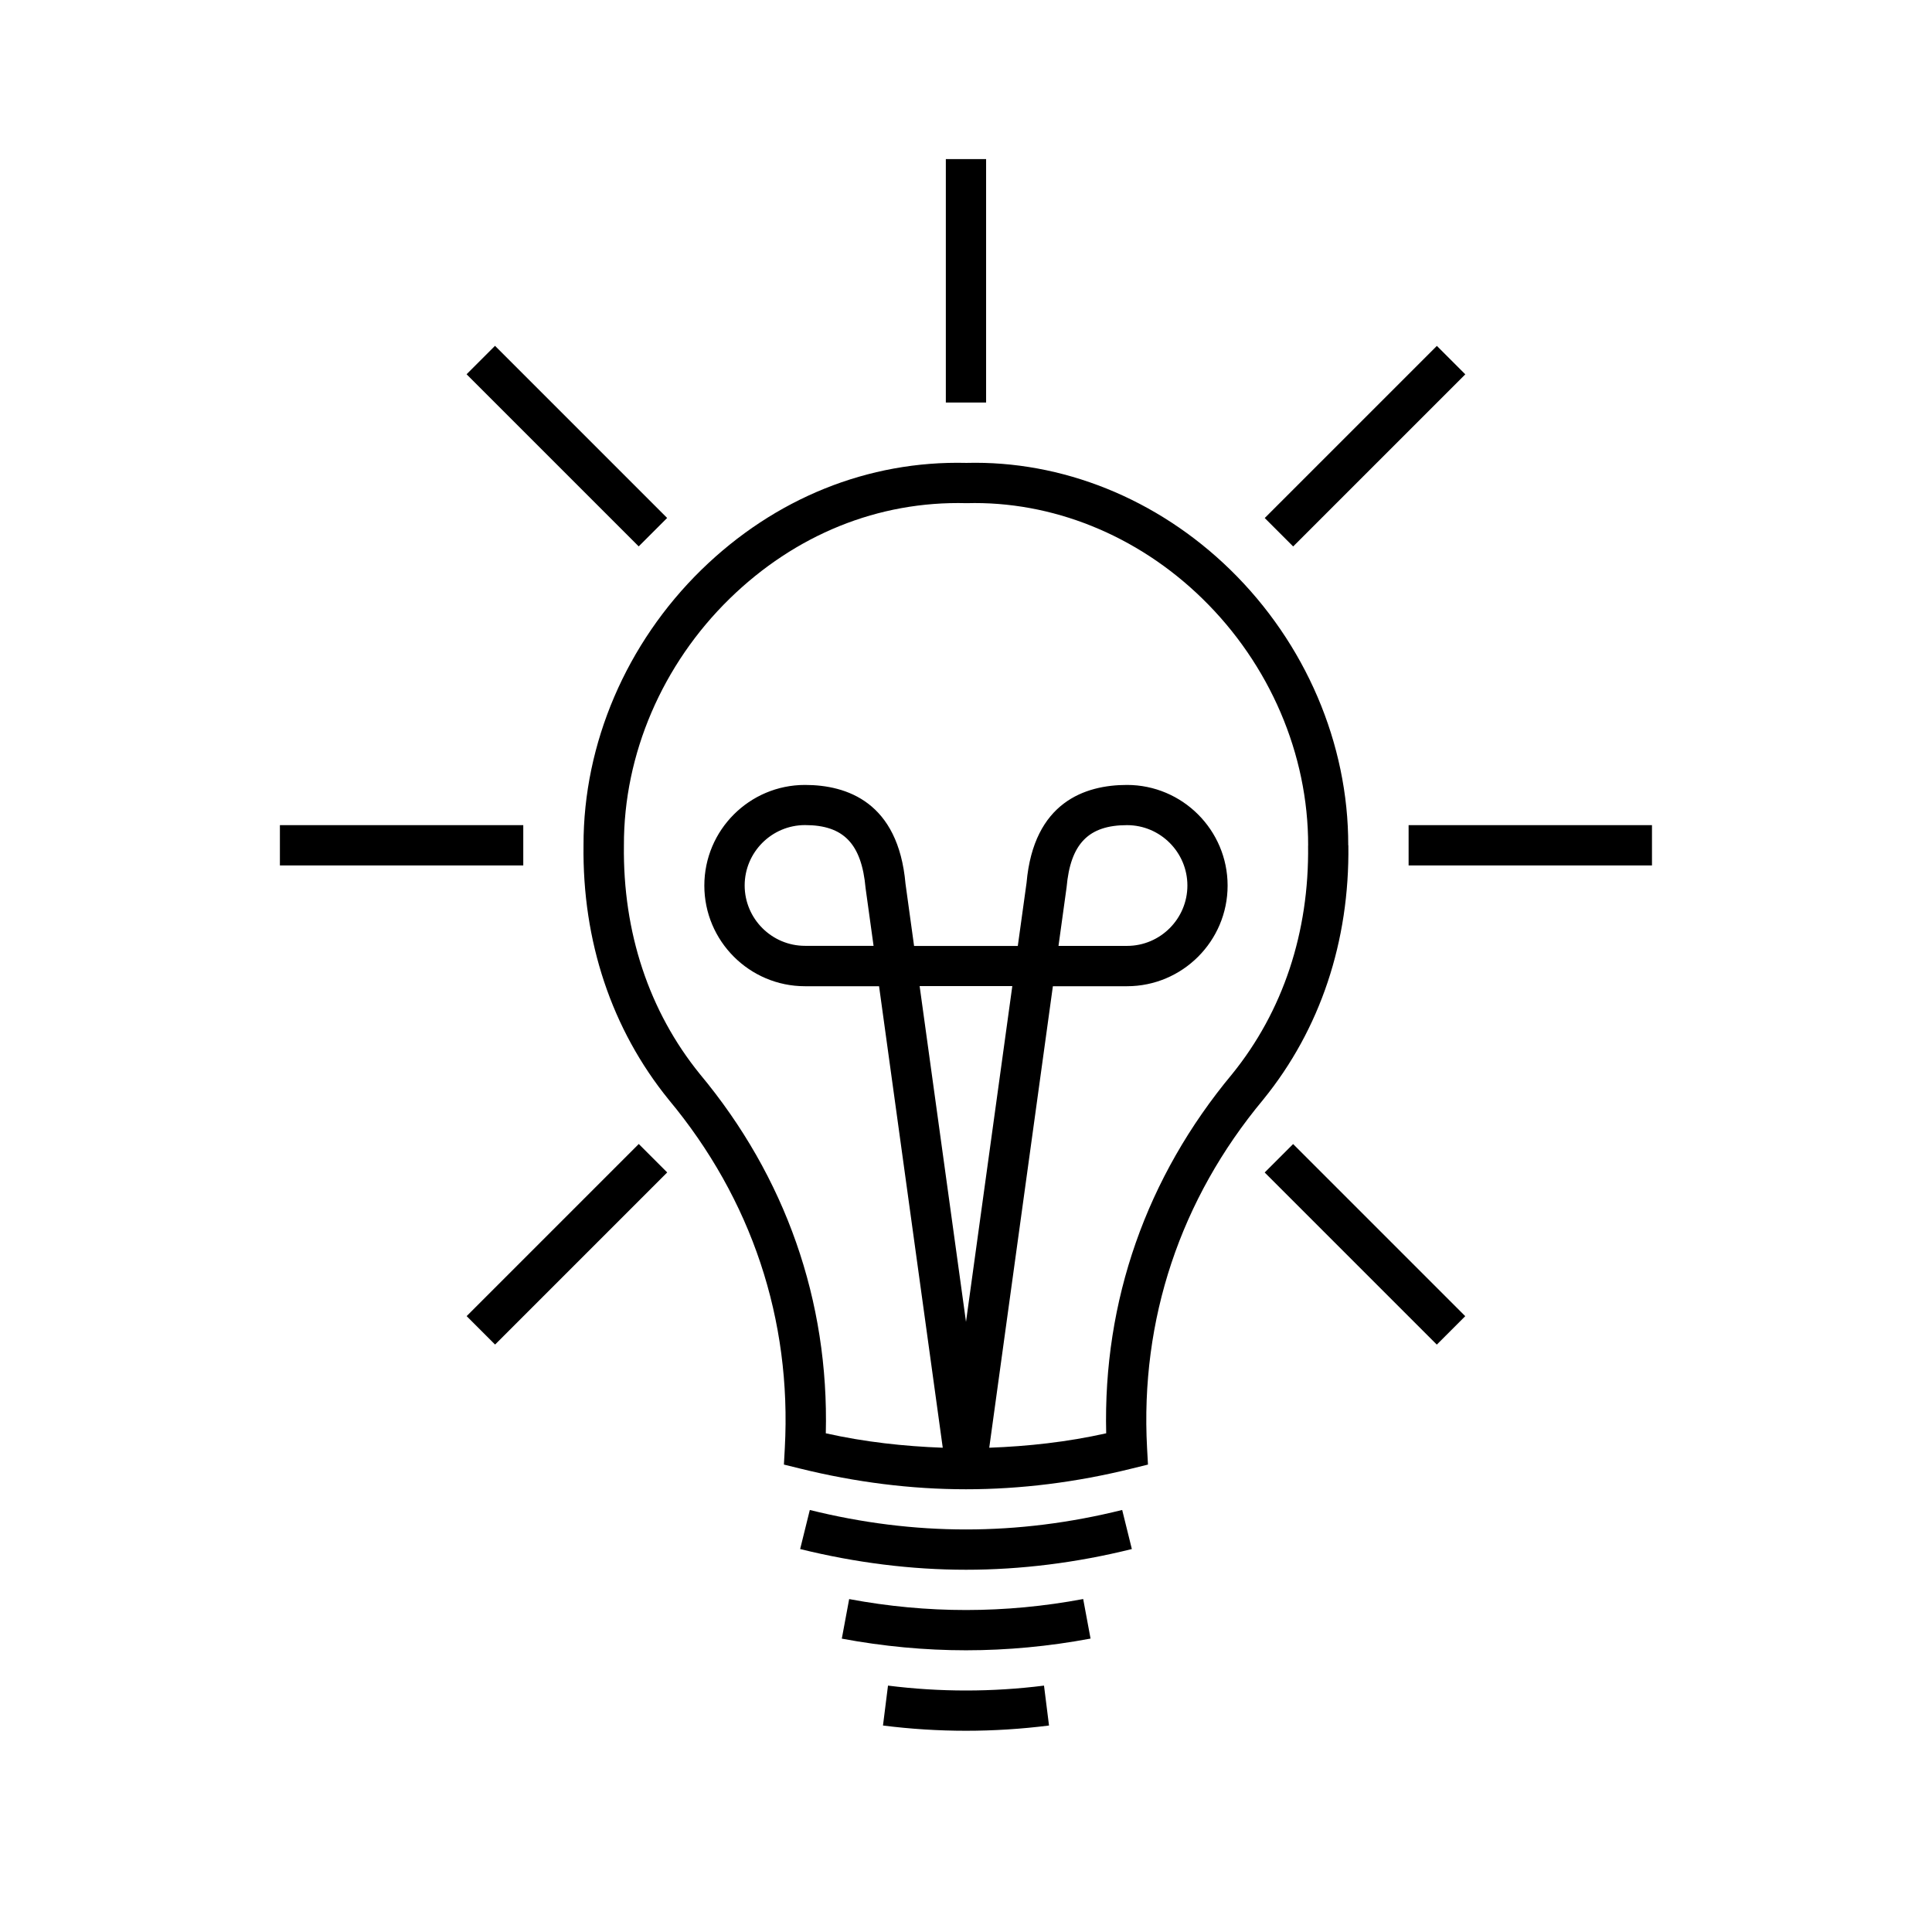 <svg version="1.1" xmlns="http://www.w3.org/2000/svg" width="32" height="32" viewBox="0 0 32 32">
    <path fill="currentColor" d="M18.587 25.010l0.16 0.647c-0.917 0.228-1.842 0.343-2.747 0.343s-1.829-0.116-2.747-0.343l0.16-0.647c1.73 0.43 3.443 0.43 5.173 0zM14.065 26.485l-0.122 0.656c0.686 0.128 1.378 0.193 2.057 0.193 0.681 0 1.375-0.065 2.063-0.194l-0.122-0.655c-1.293 0.242-2.583 0.243-3.875 0.001zM14.708 27.919l-0.083 0.661c0.458 0.058 0.921 0.087 1.375 0.087s0.917-0.029 1.375-0.087l-0.083-0.661c-0.859 0.108-1.724 0.108-2.583 0zM16.333 2.635h-0.667v4.032h0.667v-4.032zM11.050 8.579l-2.851-2.851-0.471 0.471 2.851 2.851 0.471-0.471zM8.667 13.667h-4.031v0.667h4.031v-0.667zM7.729 21.799l0.471 0.471 2.851-2.851-0.471-0.471-2.851 2.851zM24.27 6.2l-0.471-0.471-2.851 2.851 0.471 0.471 2.851-2.851zM23.331 13.667v0.667h4.031v-0.667h-4.031zM20.947 19.42l2.851 2.851 0.471-0.471-2.851-2.851-0.471 0.471zM22.333 14.001c0.021 1.59-0.465 3.048-1.408 4.209l-0.003 0.004c-1.372 1.647-2.038 3.642-1.923 5.769l0.015 0.275-0.268 0.066c-0.917 0.228-1.842 0.343-2.747 0.343s-1.829-0.116-2.747-0.343l-0.268-0.066 0.015-0.275c0.115-2.127-0.551-4.122-1.923-5.769-0.945-1.165-1.432-2.623-1.411-4.218-0.003-1.681 0.709-3.344 1.954-4.56 1.213-1.183 2.761-1.809 4.388-1.769 1.576-0.041 3.156 0.585 4.37 1.769 1.245 1.215 1.958 2.879 1.954 4.565zM16 21.894l0.767-5.561h-1.535l0.768 5.561zM21.667 14.005c0.003-1.512-0.636-3.002-1.753-4.091-1.083-1.057-2.496-1.619-3.904-1.58-1.465-0.039-2.839 0.523-3.923 1.58-1.117 1.090-1.757 2.579-1.753 4.086-0.019 1.442 0.416 2.752 1.259 3.791 1.419 1.703 2.138 3.756 2.085 5.949 0.649 0.145 1.293 0.215 1.937 0.239l-1.055-7.644h-1.227c-0.919 0-1.667-0.748-1.667-1.667s0.747-1.667 1.667-1.667c0.693 0 1.545 0.284 1.665 1.637l0.142 1.030h1.718l0.145-1.046c0.118-1.337 0.97-1.621 1.663-1.621 0.919 0 1.667 0.748 1.667 1.667s-0.747 1.667-1.667 1.667h-1.227l-1.054 7.644c0.644-0.024 1.289-0.094 1.937-0.239-0.053-2.192 0.665-4.244 2.087-5.951 0.841-1.039 1.276-2.347 1.257-3.784zM18.667 15.667c0.551 0 1-0.449 1-1s-0.449-1-1-1c-0.638 0-0.937 0.308-1.001 1.030l-0.134 0.97h1.135zM14.337 14.712c-0.066-0.738-0.365-1.046-1.003-1.046-0.551 0-1 0.449-1 1s0.449 1 1 1h1.135l-0.132-0.954z"/>
</svg>

